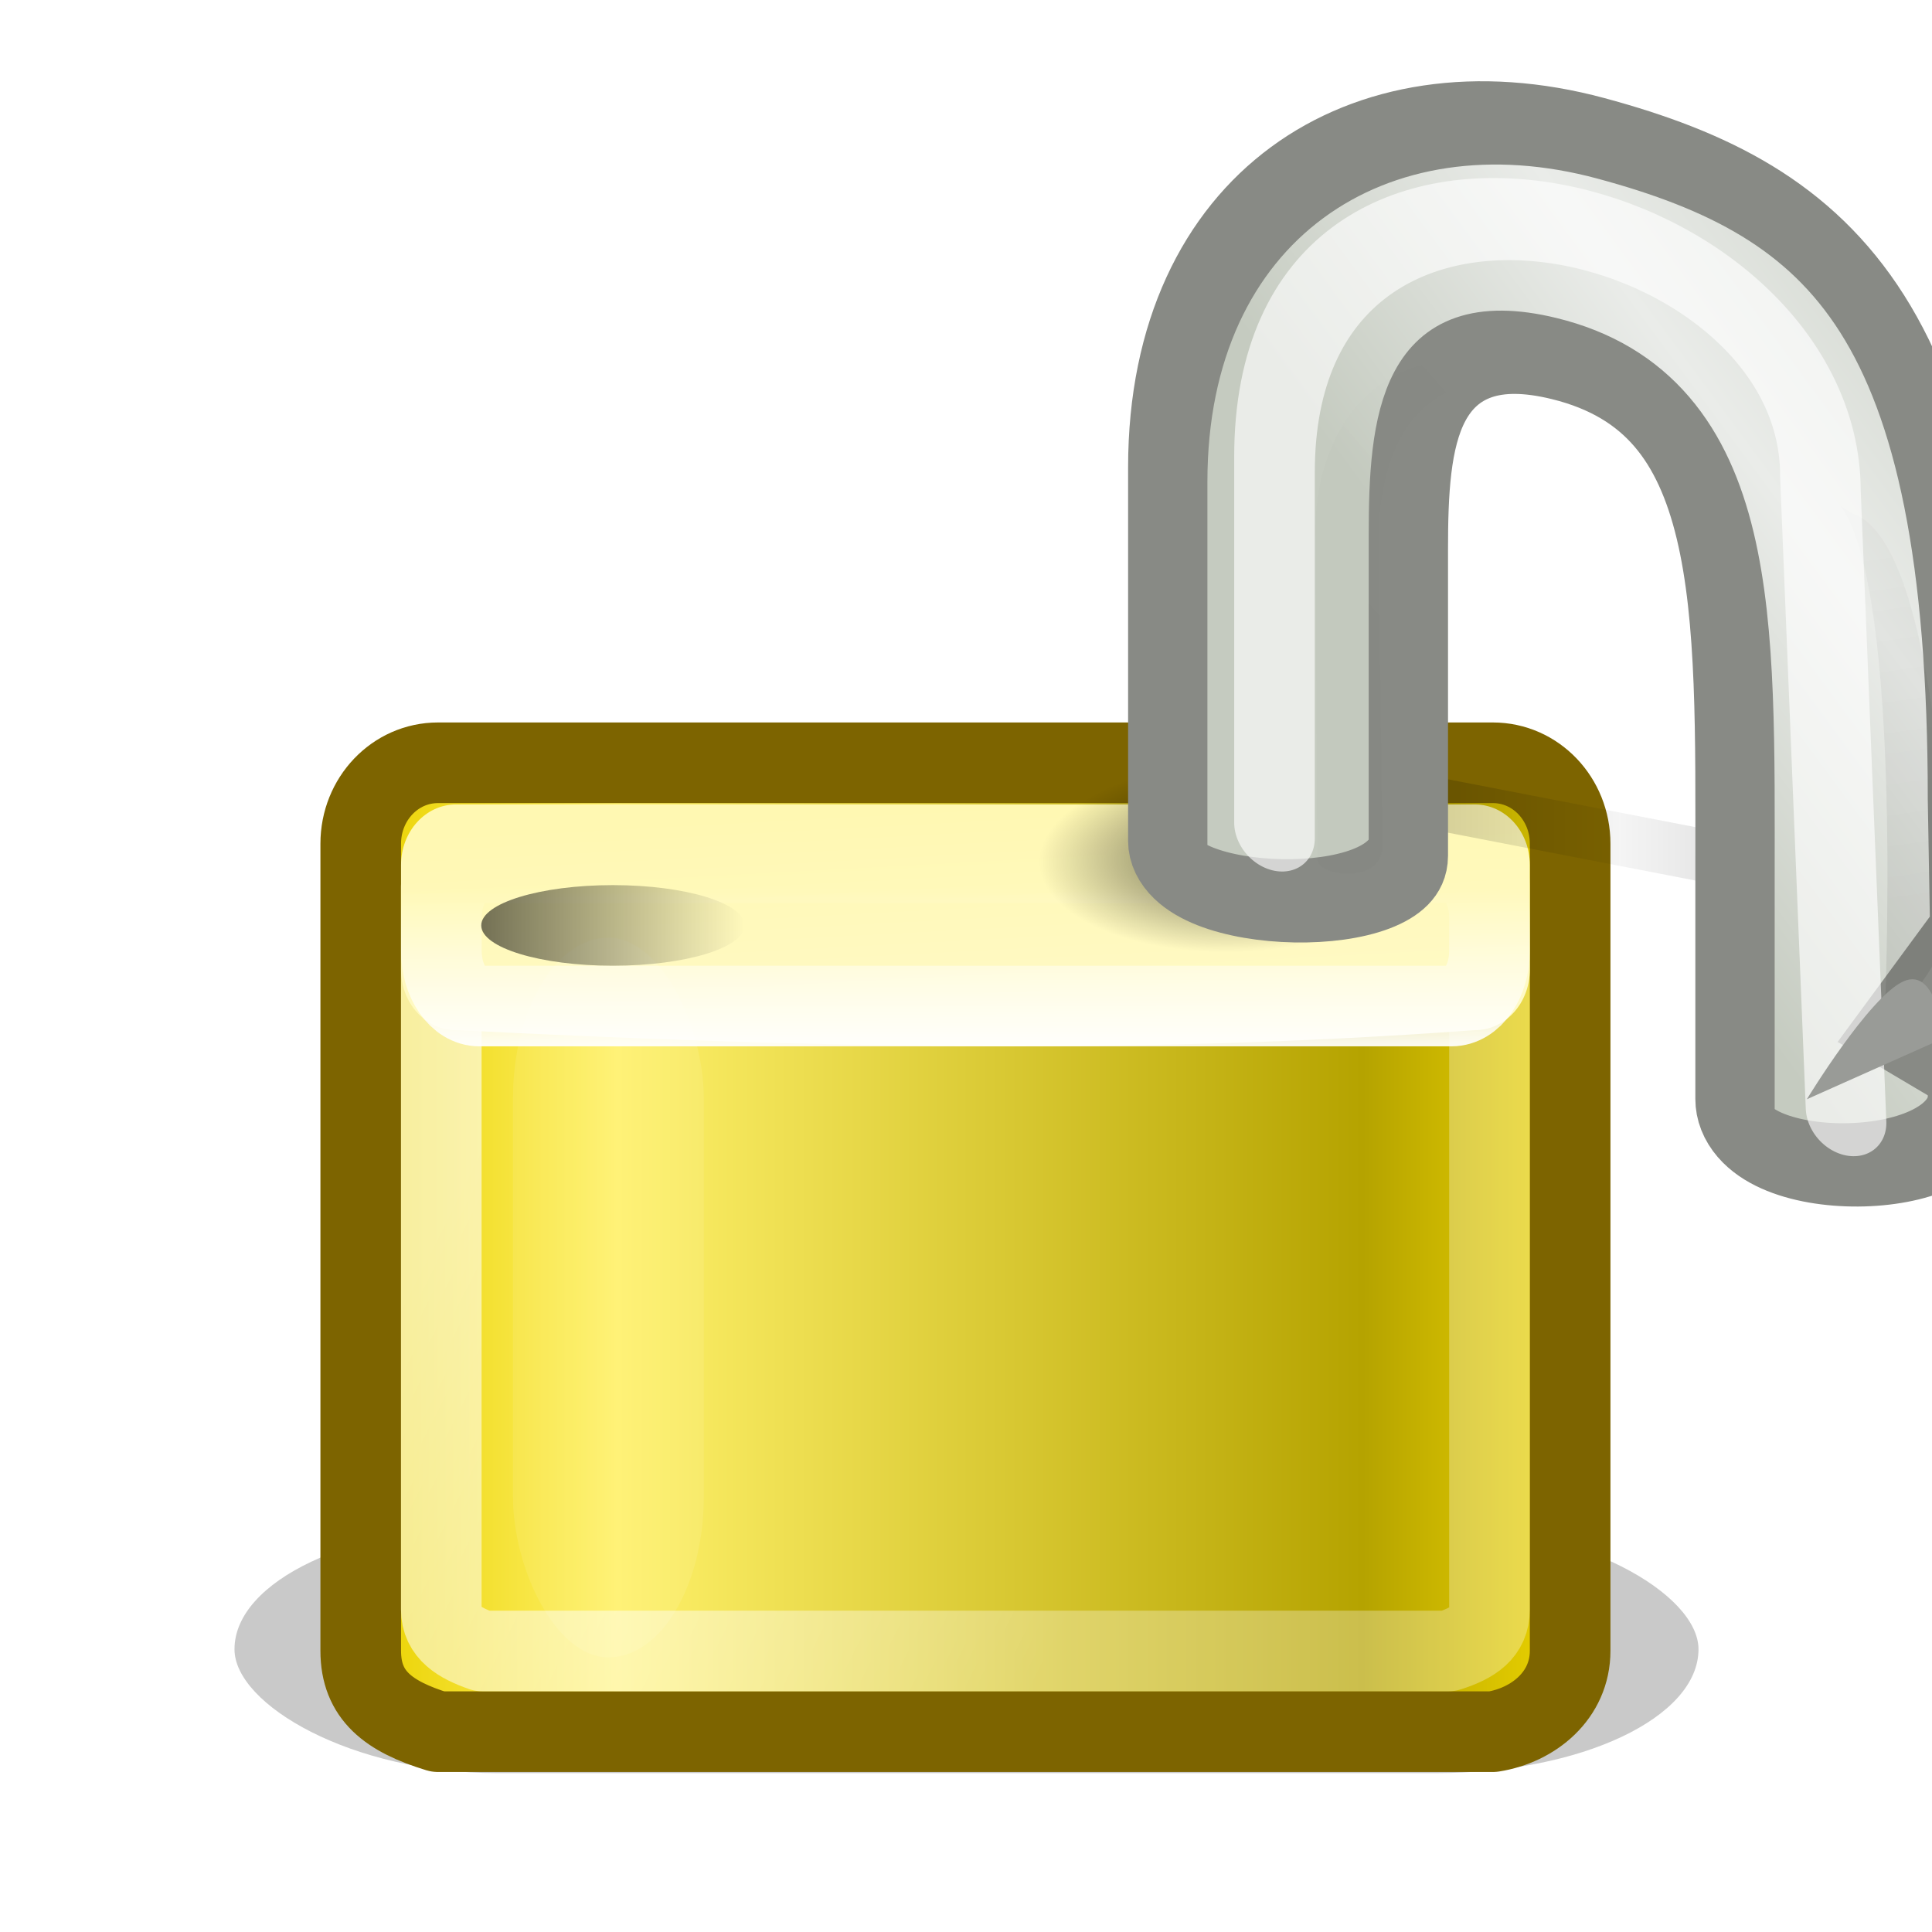 <?xml version="1.0" encoding="UTF-8" standalone="no"?>
<!-- Created with Inkscape (http://www.inkscape.org/) -->

<svg
   width="24"
   height="24"
   viewBox="0 0 6.35 6.35"
   version="1.1"
   id="svg715"
   xmlns:xlink="http://www.w3.org/1999/xlink"
   xmlns="http://www.w3.org/2000/svg"
   xmlns:svg="http://www.w3.org/2000/svg">
  <defs
     id="defs712">
    <filter
       color-interpolation-filters="sRGB"
       id="filter6051-62-2"
       height="2.132"
       y="-0.566"
       width="1.18"
       x="-0.09">
      <feGaussianBlur
         id="feGaussianBlur6053-1-2"
         stdDeviation="1.415" />
    </filter>
    <linearGradient
       y2="32.162"
       x2="40.938"
       y1="32.162"
       x1="6.727"
       gradientTransform="matrix(0.429,0,0,0.485,-1.286,-1.577)"
       gradientUnits="userSpaceOnUse"
       id="linearGradient6225-8-1"
       xlink:href="#linearGradient6215-7-0" />
    <linearGradient
       id="linearGradient6215-7-0">
      <stop
         style="stop-color:#ead200;stop-opacity:1;"
         offset="0"
         id="stop6217-6-1" />
      <stop
         id="stop6219-7-8"
         offset="0.21"
         style="stop-color:#fff16a;stop-opacity:1;" />
      <stop
         style="stop-color:#b5a300;stop-opacity:1;"
         offset="0.84"
         id="stop6221-1-2" />
      <stop
         style="stop-color:#e8d000;stop-opacity:1;"
         offset="1"
         id="stop6223-2-0" />
    </linearGradient>
    <linearGradient
       y2="36.127"
       x2="30.875"
       y1="25.002"
       x1="10.907"
       gradientTransform="matrix(0.394,0,0,0.438,-0.44,0.447)"
       gradientUnits="userSpaceOnUse"
       id="linearGradient1575-5-4"
       xlink:href="#linearGradient9845-4-7" />
    <linearGradient
       id="linearGradient9845-4-7">
      <stop
         style="stop-color:#ffffff;stop-opacity:1;"
         offset="0"
         id="stop9847-5-1" />
      <stop
         style="stop-color:#ffffff;stop-opacity:0.495;"
         offset="1"
         id="stop9849-1-3" />
    </linearGradient>
    <linearGradient
       gradientTransform="matrix(0.412,0,0,0.7,-0.882,-2.897)"
       gradientUnits="userSpaceOnUse"
       y2="17"
       x2="24.75"
       y1="21"
       x1="24.875"
       id="linearGradient1591-10-2"
       xlink:href="#linearGradient5881-3-1" />
    <linearGradient
       id="linearGradient5881-3-1">
      <stop
         style="stop-color:#fffac7;stop-opacity:1;"
         offset="0"
         id="stop5883-9-6" />
      <stop
         id="stop5885-6-9"
         offset="1"
         style="stop-color:#fff8b2;stop-opacity:1;" />
    </linearGradient>
    <linearGradient
       y2="18.038"
       x2="21.942"
       y1="21.551"
       x1="21.942"
       gradientTransform="matrix(0.394,0,0,0.593,-0.455,-0.651)"
       gradientUnits="userSpaceOnUse"
       id="linearGradient1387-3-9"
       xlink:href="#linearGradient12071-54-5" />
    <linearGradient
       id="linearGradient12071-54-5">
      <stop
         style="stop-color:#ffffff;stop-opacity:1;"
         offset="0"
         id="stop12073-9-2" />
      <stop
         style="stop-color:#ffffff;stop-opacity:0;"
         offset="1"
         id="stop12075-8-7" />
    </linearGradient>
    <filter
       color-interpolation-filters="sRGB"
       id="filter5957-6-7"
       height="1.198"
       y="-0.099"
       width="2.186"
       x="-0.593">
      <feGaussianBlur
         id="feGaussianBlur5959-1-3"
         stdDeviation="0.699" />
    </filter>
    <radialGradient
       r="3.312"
       fy="20.312"
       fx="15.938"
       cy="20.312"
       cx="15.938"
       gradientTransform="matrix(1,0,0,0.585,0,8.432)"
       gradientUnits="userSpaceOnUse"
       id="radialGradient6085-0-4"
       xlink:href="#linearGradient6075-7-2" />
    <linearGradient
       id="linearGradient6075-7-2">
      <stop
         id="stop6077-0-2"
         offset="0"
         style="stop-color:#000000;stop-opacity:1;" />
      <stop
         id="stop6079-81-1"
         offset="1"
         style="stop-color:#000000;stop-opacity:0;" />
    </linearGradient>
    <linearGradient
       gradientTransform="translate(0,-0.5)"
       gradientUnits="userSpaceOnUse"
       y2="20.094"
       x2="34"
       y1="20.094"
       x1="17.188"
       id="linearGradient6095-8-0"
       xlink:href="#linearGradient6089-33-0" />
    <linearGradient
       id="linearGradient6089-33-0">
      <stop
         id="stop6091-4-4"
         offset="0"
         style="stop-color:#000000;stop-opacity:1;" />
      <stop
         style="stop-color:#000000;stop-opacity:0.172;"
         offset="0.5"
         id="stop6097-9-8" />
      <stop
         id="stop6093-3-4"
         offset="1"
         style="stop-color:#000000;stop-opacity:1;" />
    </linearGradient>
    <filter
       color-interpolation-filters="sRGB"
       id="filter6171-3-6"
       height="4.653"
       y="-1.826"
       width="1.339"
       x="-0.17">
      <feGaussianBlur
         id="feGaussianBlur6173-4-3"
         stdDeviation="1.189" />
    </filter>
    <linearGradient
       gradientUnits="userSpaceOnUse"
       y2="20.438"
       x2="38.25"
       y1="20.438"
       x1="31.375"
       id="linearGradient5759-6-5"
       xlink:href="#linearGradient6075-7-2" />
    <linearGradient
       xlink:href="#linearGradient10591-0-4"
       id="linearGradient1392-4-9"
       gradientUnits="userSpaceOnUse"
       gradientTransform="translate(0,-1.926)"
       x1="10.651"
       y1="2.914"
       x2="27.192"
       y2="17.47" />
    <linearGradient
       id="linearGradient10591-0-4">
      <stop
         style="stop-color:#cad0c6;stop-opacity:1;"
         offset="0"
         id="stop10593-0-1" />
      <stop
         id="stop10599-8-8"
         offset="0.5"
         style="stop-color:#eaece9;stop-opacity:1;" />
      <stop
         style="stop-color:#c5cbc0;stop-opacity:1;"
         offset="1"
         id="stop10595-4-5" />
    </linearGradient>
    <linearGradient
       y2="9.13"
       x2="30.28"
       y1="24.3"
       x1="35.005"
       gradientTransform="translate(-19.533,1.744)"
       gradientUnits="userSpaceOnUse"
       id="linearGradient6334-6-4"
       xlink:href="#linearGradient5310-5-2" />
    <linearGradient
       id="linearGradient5310-5-2">
      <stop
         style="stop-color:#000000;stop-opacity:0.598"
         offset="0"
         id="stop5312-3-9" />
      <stop
         style="stop-color:#000000;stop-opacity:0;"
         offset="1"
         id="stop5314-54-3" />
    </linearGradient>
    <filter
       color-interpolation-filters="sRGB"
       id="filter5306-7-2"
       height="1.22"
       y="-0.11"
       width="1.987"
       x="-0.493">
      <feGaussianBlur
         id="feGaussianBlur5308-0-0"
         stdDeviation="0.689" />
    </filter>
    <linearGradient
       gradientTransform="translate(1.682,1.125)"
       gradientUnits="userSpaceOnUse"
       y2="9.522"
       x2="39.619"
       y1="14.007"
       x1="33.95"
       id="linearGradient6233-0-0"
       xlink:href="#linearGradient6075-7-2" />
    <filter
       color-interpolation-filters="sRGB"
       id="filter6251-1-9"
       height="1.079"
       y="-0.04"
       width="1.133"
       x="-0.067">
      <feGaussianBlur
         id="feGaussianBlur6253-6-4"
         stdDeviation="0.244" />
    </filter>
    <filter
       color-interpolation-filters="sRGB"
       id="filter5642-0"
       x="-0.147"
       y="-0.101"
       width="1.295"
       height="1.202">
      <feGaussianBlur
         id="feGaussianBlur5644-3"
         stdDeviation="0.536" />
    </filter>
  </defs>
  <g
     id="layer1" />
  <g
     id="g1037"
     style="display:inline;enable-background:new"
     transform="matrix(0.265,0,0,0.265,-185.527,-46.656)">
    <g
       style="display:inline;enable-background:new"
       id="layer1-1"
       transform="translate(703.076,177.038)">
      <rect
         transform="matrix(0.481,0,0,0.512,-3.072,-2.41)"
         ry="3.86"
         rx="6.764"
         y="39.75"
         x="6.25"
         height="6"
         width="37.75"
         id="rect5961-7"
         style="color:#000000;display:inline;overflow:visible;visibility:visible;opacity:0.459;fill:#000000;fill-opacity:1;fill-rule:evenodd;stroke:none;stroke-width:1;marker:none;filter:url(#filter6051-62-2);enable-background:accumulate" />
      <path
         id="rect1314-02"
         d="m 2.458,8.483 c 0,0 13.084,0 13.084,0 0.531,0 0.958,0.448 0.958,1.004 V 19.496 c 0,0.556 -0.455,0.924 -0.958,1.004 0,0 -13.084,0 -13.084,0 C 1.845,20.312 1.5,20.052 1.5,19.496 V 9.487 c 0,-0.556 0.427,-1.004 0.958,-1.004 z"
         style="fill:url(#linearGradient6225-8-1);fill-opacity:1;fill-rule:evenodd;stroke:#7d6400;stroke-width:1;stroke-linecap:round;stroke-linejoin:round;stroke-miterlimit:4;stroke-dashoffset:0;stroke-opacity:1" />
      <path
         id="rect6903-7"
         d="M 3.008,9.5 H 14.992 c 0.281,0 0.508,0.23 0.508,0.515 v 8.969 c 0,0.285 -0.201,0.417 -0.508,0.515 0,0 -11.985,0 -11.985,0 -0.281,-0.098 -0.508,-0.23 -0.508,-0.515 v -8.969 c 0,-0.285 0.226,-0.515 0.508,-0.515 z"
         style="fill:none;stroke:url(#linearGradient1575-5-4);stroke-width:1;stroke-linecap:round;stroke-linejoin:round;stroke-miterlimit:4;stroke-dashoffset:0;stroke-opacity:0.601" />
      <path
         id="rect1460-7"
         d="m 2.682,9 c 0,0 12.636,0 12.636,0 C 15.696,9 16,9.335 16,9.75 v 1.299 c 0,0.416 -0.304,0.75 -0.682,0.75 -4.395,0.322 -8.44,0.207 -12.636,0 C 2.304,11.799 2,11.465 2,11.049 V 9.75 C 2,9.335 2.304,9 2.682,9 Z"
         style="color:#000000;display:inline;overflow:visible;visibility:visible;fill:url(#linearGradient1591-10-2);fill-opacity:1;fill-rule:evenodd;stroke:none;stroke-width:2;marker:none" />
      <path
         id="rect1593-8"
         d="M 2.973,9.722 H 15.027 c 0.262,0 0.473,0.305 0.473,0.683 v 0.412 c 0,0.378 -0.211,0.683 -0.473,0.683 0,0 -12.054,0 -12.054,0 C 2.711,11.5 2.5,11.195 2.5,10.817 v -0.412 c 0,-0.378 0.211,-0.683 0.473,-0.683 z"
         style="color:#000000;display:inline;overflow:visible;visibility:visible;fill:none;stroke:url(#linearGradient1387-3-9);stroke-width:1;stroke-linecap:round;stroke-linejoin:round;stroke-miterlimit:4;stroke-dashoffset:0;stroke-opacity:1;marker:none" />
      <rect
         transform="matrix(0.837,0,0,0.526,-8.827,-1.565)"
         ry="3.793"
         rx="3.79"
         y="23.226"
         x="14.594"
         height="16.971"
         width="2.828"
         id="rect5887-4"
         style="color:#000000;display:inline;overflow:visible;visibility:visible;opacity:0.294;fill:#ffffff;fill-opacity:1;fill-rule:evenodd;stroke:none;stroke-width:1;marker:none;filter:url(#filter5957-6-7);enable-background:accumulate" />
      <ellipse
         style="color:#000000;display:inline;overflow:visible;visibility:visible;opacity:0.626;fill:url(#radialGradient6085-0-4);fill-opacity:1;fill-rule:evenodd;stroke:none;stroke-width:1;marker:none;enable-background:accumulate"
         id="path6083-3"
         transform="matrix(0.745,0.008,-0.109,0.616,2.728,-3.003)"
         cx="15.938"
         cy="20.312"
         rx="3.312"
         ry="1.938" />
      <rect
         transform="matrix(-0.424,-0.082,0,0.424,27.966,3.222)"
         ry="1.843"
         rx="1.842"
         y="18.812"
         x="17.188"
         height="1.562"
         width="16.812"
         id="rect6087-7"
         style="color:#000000;display:inline;overflow:visible;visibility:visible;opacity:0.482;fill:url(#linearGradient6095-8-0);fill-opacity:1;fill-rule:evenodd;stroke:none;stroke-width:1;marker:none;filter:url(#filter6171-3-6);enable-background:accumulate" />
      <ellipse
         transform="matrix(0.475,0,0,0.32,-11.908,3.96)"
         id="path5751-2"
         style="color:#000000;display:inline;overflow:visible;visibility:visible;opacity:0.547;fill:url(#linearGradient5759-6-5);fill-opacity:1;fill-rule:evenodd;stroke:none;stroke-width:2;marker:none;enable-background:accumulate"
         cx="34.812"
         cy="20.438"
         rx="3.438"
         ry="1.562" />
      <g
         transform="matrix(-0.403,-0.072,0,0.417,26.563,2.867)"
         id="g1387-63">
        <path
           style="fill:url(#linearGradient1392-4-9);fill-opacity:1;fill-rule:evenodd;stroke:#888a85;stroke-width:2.441;stroke-linecap:butt;stroke-linejoin:miter;stroke-miterlimit:4;stroke-dasharray:none;stroke-opacity:1"
           d="m 12.743,25.824 v -0.881 l 2.138,-0.855 -2.208,-3.282 0.07,-3.852 c 0,-14.448 4.063,-17.274 11.277,-17.911 C 31.168,-1.588 37.354,3.378 37.354,11.34 v 11.119 c 0,1.954 -7.405,0.934 -7.405,-1.269 v -9.119 c 0,-3.322 -0.29,-6.496 -4.485,-6.23 -5.793,0.367 -5.568,6.59 -5.568,14.365 v 6.911 c 0,2.355 -7.154,1.085 -7.154,-1.293 z"
           id="path2086-4" />
        <path
           transform="matrix(-1,0,0,1,28.762,-5.665)"
           style="opacity:0.356;fill:url(#linearGradient6334-6-4);fill-opacity:1;fill-rule:evenodd;stroke:none;filter:url(#filter5306-7-2)"
           d="m 12.122,14.371 0.372,0.169 c 2.741,0.378 2.978,11.623 2.978,11.623 -0.062,1.125 -2.031,3.713 -2,3.182 0,0 0.594,-12.724 -1.35,-14.974 z"
           id="path6332-35" />
        <path
           transform="matrix(-1,-0.346,0,1,67.435,11.502)"
           id="rect1345-7"
           d="M 43.424,9.875 C 38.103,7.971 36.795,9.953 36.566,12.863 c 0,0 0.121,9.61 0.121,9.61 -0.027,1.132 -2.031,0.531 -2,0 0,0 -0.057,-9.903 -0.057,-9.903 0.048,-2.957 2.088,-6.309 8.793,-2.694 z"
           style="opacity:0.103;fill:url(#linearGradient6233-0-0);fill-opacity:1;fill-rule:evenodd;stroke:none;filter:url(#filter6251-1-9)" />
      </g>
      <path
         transform="matrix(-0.424,-0.082,0,0.424,27.329,2.851)"
         id="path5675-3"
         d="m 17.469,26.969 0.75,-18.335 c 0,-8.064 15.969,-9.017 15.969,2.534 V 21.875"
         style="color:#000000;display:inline;overflow:visible;visibility:visible;opacity:0.793;fill:none;stroke:#ffffff;stroke-width:2.358;stroke-linecap:round;stroke-linejoin:miter;stroke-miterlimit:4;stroke-dasharray:none;stroke-dashoffset:0;stroke-opacity:1;marker:none;filter:url(#filter5642-0);enable-background:accumulate" />
      <path
         id="path5749-8"
         d="m 21.128,11.901 -1.692,0.755 c 0,0 0.775,-1.274 1.198,-1.462 0.423,-0.189 0.493,0.708 0.493,0.708 z"
         style="color:#000000;display:inline;overflow:visible;visibility:visible;fill:#999b97;fill-opacity:1;fill-rule:evenodd;stroke:none;stroke-width:2;marker:none;enable-background:accumulate" />
    </g>
  </g>
</svg>
